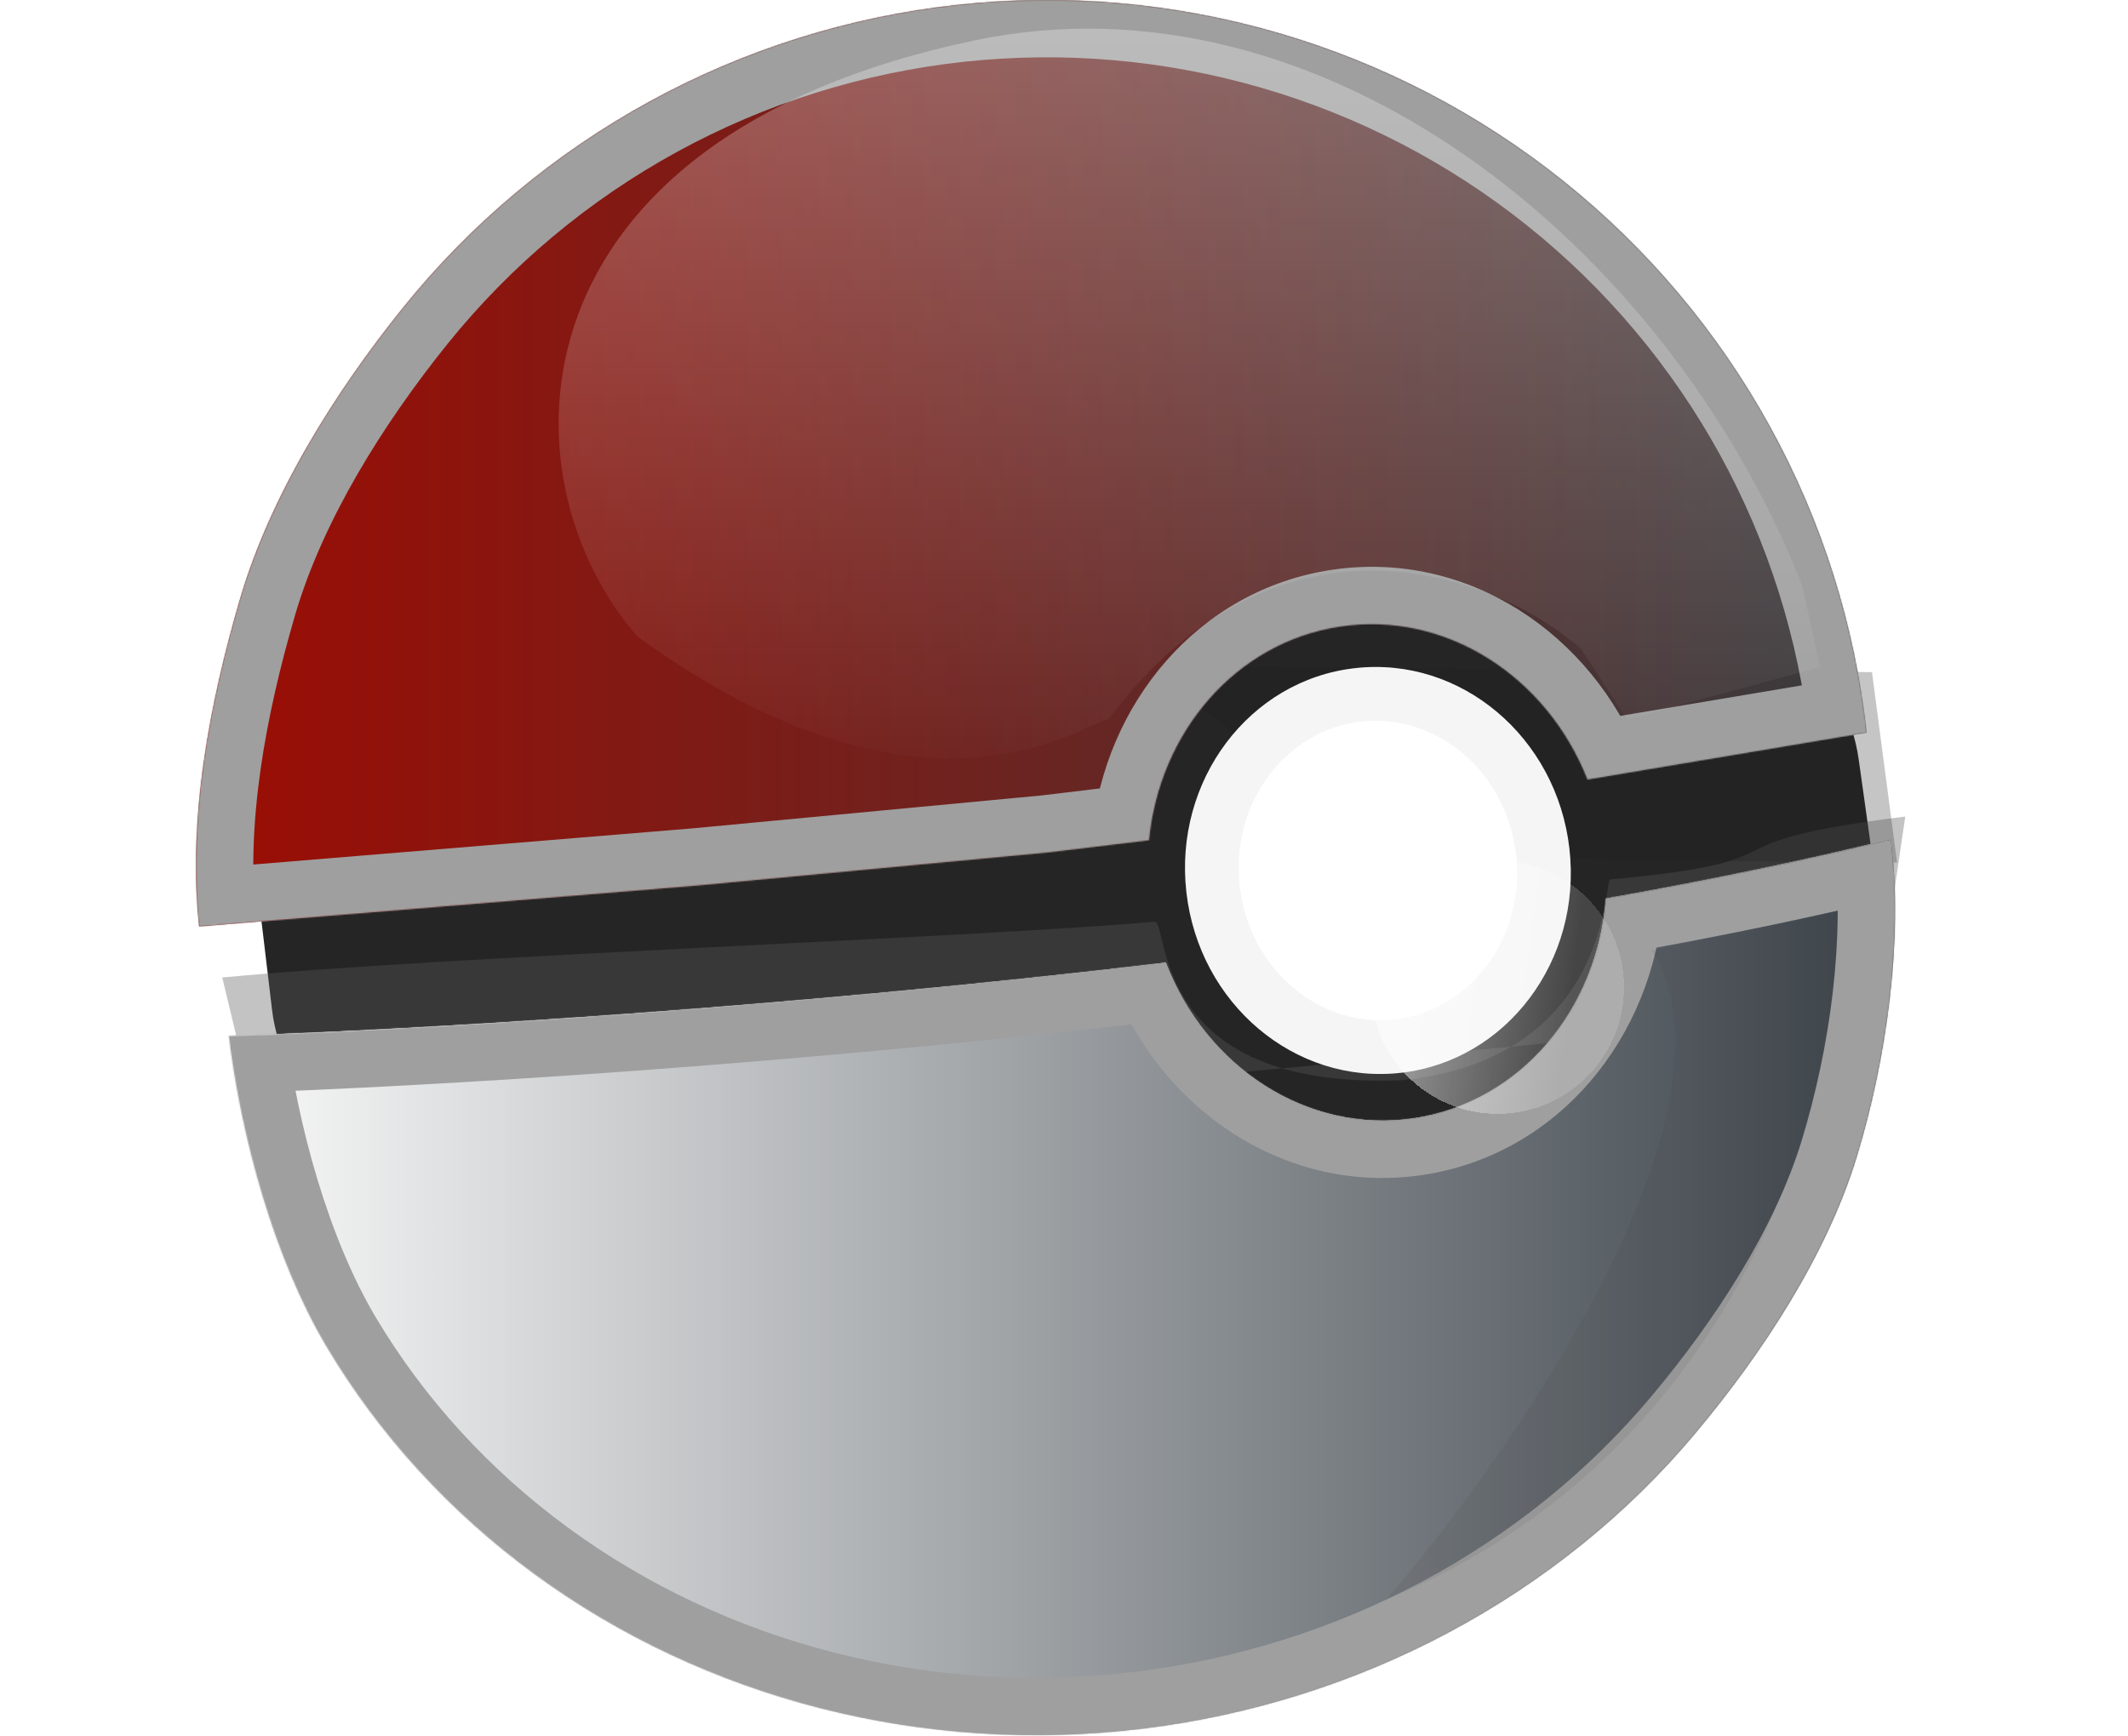 <svg width="1782" height="1454" viewBox="0 0 1782 1454" fill="none" xmlns="http://www.w3.org/2000/svg">
<g filter="url(#filter0_i_3_160)">
<path d="M212.702 719.027C202.671 634.826 266.381 559.881 351.098 556.225L1405.91 510.705C1480.89 507.469 1546.07 561.719 1556.48 636.043L1575.63 772.592C1587.64 858.304 1522.73 935.532 1436.23 938.438L377.353 974.007C301.723 976.548 236.736 920.767 227.784 845.625L212.702 719.027Z" fill="#252525"/>
</g>
<g filter="url(#filter1_f_3_160)">
<path d="M186.114 818.783C375.186 800.695 805.594 785.971 966.77 772.082C979.461 770.988 960.838 913.643 1174 904.798C1352.39 886.459 1342.65 731.932 1348.77 736.593C1522.43 720.53 1412.95 706.645 1595.49 683.948L1571.36 847.774L223.71 975.259L186.114 818.783Z" fill="#5B5B5B" fill-opacity="0.36"/>
</g>
<g filter="url(#filter2_f_3_160)">
<path d="M1588.61 722.5C1402.21 721.158 1234.36 718.379 1075.61 715.712C1063.11 715.502 1095.61 575.5 886.614 562.5C710.614 562.5 704.614 717.212 699.114 711.951C527.951 710.169 379.605 708.589 199.114 712.5L239.114 552L1567.61 563L1588.61 722.5Z" fill="#232121" fill-opacity="0.26"/>
</g>
<path fill-rule="evenodd" clip-rule="evenodd" d="M976.245 806.344C662.405 843.787 357.526 862.274 191.588 867.708C201.825 952.119 229.57 1054.39 273.554 1128.18C317.538 1201.98 376.738 1266.7 447.773 1318.65C518.808 1370.6 600.286 1408.76 687.557 1430.96C774.828 1453.15 866.182 1458.94 956.403 1448C1046.62 1437.06 1133.94 1409.6 1213.38 1367.19C1292.82 1324.77 1362.81 1268.24 1419.37 1200.82C1475.92 1133.39 1529.74 1051.12 1554.81 968.951C1579.88 886.778 1593.78 787.331 1583.55 702.92C1509.14 721.241 1428.61 737.777 1344.78 752.658C1337.93 845.481 1273.33 923.283 1184.4 936.683C1094.87 950.173 1009.68 894.026 976.245 806.344Z" fill="#FFFBFA"/>
<mask id="path-5-inside-1_3_160" fill="white">
<path fill-rule="evenodd" clip-rule="evenodd" d="M976.245 806.344C662.405 843.787 357.526 862.275 191.588 867.708C201.825 952.119 229.57 1054.39 273.554 1128.18C317.538 1201.98 376.738 1266.7 447.773 1318.65C518.808 1370.6 600.286 1408.76 687.557 1430.96C774.828 1453.15 866.182 1458.94 956.403 1448C1046.62 1437.06 1133.94 1409.6 1213.38 1367.19C1292.82 1324.77 1362.81 1268.24 1419.37 1200.82C1475.92 1133.39 1529.74 1051.12 1554.81 968.951C1579.88 886.778 1593.78 787.331 1583.55 702.92C1509.14 721.241 1428.61 737.777 1344.78 752.659C1337.93 845.481 1273.33 923.283 1184.4 936.683C1094.87 950.173 1009.68 894.026 976.245 806.344Z"/>
</mask>
<path fill-rule="evenodd" clip-rule="evenodd" d="M976.245 806.344C662.405 843.787 357.526 862.275 191.588 867.708C201.825 952.119 229.57 1054.39 273.554 1128.18C317.538 1201.98 376.738 1266.7 447.773 1318.65C518.808 1370.6 600.286 1408.76 687.557 1430.96C774.828 1453.15 866.182 1458.94 956.403 1448C1046.62 1437.06 1133.94 1409.6 1213.38 1367.19C1292.82 1324.77 1362.81 1268.24 1419.37 1200.82C1475.92 1133.39 1529.74 1051.12 1554.81 968.951C1579.88 886.778 1593.78 787.331 1583.55 702.92C1509.14 721.241 1428.61 737.777 1344.78 752.659C1337.93 845.481 1273.33 923.283 1184.4 936.683C1094.87 950.173 1009.68 894.026 976.245 806.344Z" fill="url(#paint0_linear_3_160)"/>
<path d="M191.588 867.708L190.017 819.734L137.626 821.45L143.937 873.487L191.588 867.708ZM976.245 806.344L1021.09 789.24L1007.75 754.245L970.559 758.682L976.245 806.344ZM273.554 1128.18L232.322 1152.76L232.322 1152.76L273.554 1128.18ZM447.773 1318.65L419.438 1357.4L419.438 1357.4L447.773 1318.65ZM687.557 1430.96L699.387 1384.44L699.387 1384.44L687.557 1430.96ZM956.403 1448L962.182 1495.65L962.182 1495.65L956.403 1448ZM1554.81 968.951L1600.72 982.956L1600.72 982.956L1554.81 968.951ZM1583.55 702.92L1631.2 697.141L1624.67 643.36L1572.07 656.312L1583.55 702.92ZM1344.78 752.659L1336.39 705.397L1299.65 711.918L1296.91 749.126L1344.78 752.659ZM1184.4 936.683L1191.55 984.148L1191.55 984.148L1184.4 936.683ZM193.159 915.683C360.302 910.209 666.566 891.631 981.931 854.006L970.559 758.682C658.245 795.943 354.75 814.34 190.017 819.734L193.159 915.683ZM314.786 1103.61C275.314 1037.38 248.972 942.185 239.239 861.929L143.937 873.487C154.678 962.053 183.826 1071.39 232.322 1152.76L314.786 1103.61ZM476.108 1279.91C410.151 1231.67 355.386 1171.73 314.786 1103.61L232.322 1152.76C279.691 1232.23 343.325 1301.73 419.438 1357.4L476.108 1279.91ZM699.387 1384.44C617.923 1363.72 542.072 1328.15 476.108 1279.91L419.438 1357.4C495.543 1413.06 582.649 1453.81 675.727 1477.48L699.387 1384.44ZM950.624 1400.35C866.236 1410.58 780.855 1405.16 699.387 1384.44L675.727 1477.48C768.802 1501.15 866.128 1507.3 962.182 1495.65L950.624 1400.35ZM1190.77 1324.84C1116.62 1364.43 1035.01 1390.11 950.624 1400.35L962.182 1495.65C1058.24 1484 1151.27 1454.76 1235.99 1409.53L1190.77 1324.84ZM1382.59 1169.97C1330.07 1232.58 1264.92 1285.25 1190.77 1324.84L1235.99 1409.53C1320.71 1364.29 1395.55 1303.9 1456.14 1231.66L1382.59 1169.97ZM1508.9 954.945C1486.48 1028.44 1437.11 1104.97 1382.59 1169.97L1456.14 1231.66C1514.74 1161.81 1573.01 1073.81 1600.72 982.956L1508.9 954.945ZM1535.89 708.699C1545.12 784.744 1532.59 877.275 1508.9 954.945L1600.72 982.956C1627.16 896.281 1642.45 789.918 1631.2 697.141L1535.89 708.699ZM1353.17 799.92C1437.77 784.901 1519.36 768.156 1595.02 749.528L1572.07 656.312C1498.91 674.325 1419.44 690.654 1336.39 705.397L1353.17 799.92ZM1296.91 749.126C1291.47 822.738 1241.04 879.607 1177.25 889.219L1191.55 984.148C1305.63 966.959 1384.38 868.223 1392.65 756.191L1296.91 749.126ZM1177.25 889.219C1113.03 898.894 1047.63 858.808 1021.09 789.24L931.396 823.448C971.743 929.244 1076.71 1001.45 1191.55 984.148L1177.25 889.219Z" fill="#9F9F9F" mask="url(#path-5-inside-1_3_160)"/>
<mask id="path-7-inside-2_3_160" fill="white">
<path fill-rule="evenodd" clip-rule="evenodd" d="M1482.15 357.337C1525.76 436.632 1553.28 523.724 1563.12 613.641L1329.39 652.93C1295.37 566.521 1210.87 511.432 1122.1 524.808C1034.78 537.965 970.922 613.211 962.151 703.8L877.278 714.02L583.838 741.703L166.785 776.032C156.943 686.114 175.633 588.487 201.061 501.636C226.49 414.784 280.65 328.39 337.478 257.827C394.305 187.264 464.51 128.54 544.085 85.008C623.66 41.477 711.045 13.989 801.253 4.116C891.461 -5.758 982.724 2.176 1069.83 27.464C1156.94 52.752 1238.18 94.899 1308.93 151.499C1379.68 208.099 1438.54 278.042 1482.15 357.337Z"/>
</mask>
<path fill-rule="evenodd" clip-rule="evenodd" d="M1482.15 357.337C1525.76 436.632 1553.28 523.724 1563.12 613.641L1329.39 652.93C1295.37 566.521 1210.87 511.432 1122.1 524.808C1034.78 537.965 970.922 613.211 962.151 703.8L877.278 714.02L583.838 741.703L166.785 776.032C156.943 686.114 175.633 588.487 201.061 501.636C226.49 414.784 280.65 328.39 337.478 257.827C394.305 187.264 464.51 128.54 544.085 85.008C623.66 41.477 711.045 13.989 801.253 4.116C891.461 -5.758 982.724 2.176 1069.83 27.464C1156.94 52.752 1238.18 94.899 1308.93 151.499C1379.68 208.099 1438.54 278.042 1482.15 357.337Z" fill="url(#paint1_linear_3_160)"/>
<path d="M1563.12 613.641L1571.07 660.977L1615.76 653.465L1610.83 608.419L1563.12 613.641ZM1329.39 652.93L1284.73 670.515L1298.98 706.716L1337.35 700.266L1329.39 652.93ZM1122.1 524.808L1114.95 477.343L1114.95 477.343L1122.1 524.808ZM962.151 703.8L967.889 751.456L1006.21 746.842L1009.93 708.426L962.151 703.8ZM877.278 714.02L881.786 761.808L882.402 761.75L883.016 761.676L877.278 714.02ZM583.838 741.703L587.776 789.541L588.062 789.518L588.347 789.491L583.838 741.703ZM166.785 776.032L119.07 781.254L124.154 827.703L170.723 823.87L166.785 776.032ZM201.061 501.636L154.995 488.148L154.995 488.148L201.061 501.636ZM337.478 257.827L300.094 227.72L300.094 227.72L337.478 257.827ZM544.085 85.008L567.122 127.119L567.122 127.119L544.085 85.008ZM801.253 4.116L806.476 51.831L806.476 51.831L801.253 4.116ZM1069.83 27.464L1083.21 -18.633L1069.83 27.464ZM1610.83 608.419C1600.3 512.214 1570.87 419.035 1524.21 334.204L1440.09 380.47C1480.66 454.228 1506.25 535.234 1515.4 618.864L1610.83 608.419ZM1337.35 700.266L1571.07 660.977L1555.16 566.306L1321.44 605.594L1337.35 700.266ZM1129.25 572.272C1192.93 562.677 1257.75 601.997 1284.73 670.515L1374.06 635.346C1332.99 531.045 1228.81 460.187 1114.95 477.343L1129.25 572.272ZM1009.93 708.426C1016.87 636.676 1066.59 581.713 1129.25 572.272L1114.95 477.343C1002.96 494.217 924.969 589.747 914.374 699.175L1009.93 708.426ZM883.016 761.676L967.889 751.456L956.413 656.145L871.54 666.364L883.016 761.676ZM588.347 789.491L881.786 761.808L872.77 666.232L579.33 693.915L588.347 789.491ZM170.723 823.87L587.776 789.541L579.901 693.865L162.847 728.193L170.723 823.87ZM154.995 488.148C128.903 577.267 108.211 682.047 119.07 781.254L214.5 770.809C205.675 690.181 222.363 599.707 247.127 515.123L154.995 488.148ZM300.094 227.72C241.21 300.836 182.886 392.886 154.995 488.148L247.127 515.123C270.093 436.683 320.091 355.943 374.862 287.934L300.094 227.72ZM521.048 42.898C435.957 89.448 360.874 152.248 300.094 227.72L374.862 287.934C427.735 222.28 493.064 167.633 567.122 127.119L521.048 42.898ZM796.031 -43.599C699.578 -33.042 606.139 -3.652 521.048 42.898L567.122 127.119C641.18 86.605 722.513 61.021 806.476 51.831L796.031 -43.599ZM1083.21 -18.633C990.067 -45.674 892.483 -54.156 796.031 -43.599L806.476 51.831C890.439 42.641 975.38 50.026 1056.45 73.561L1083.21 -18.633ZM1338.92 114.018C1263.25 53.481 1176.36 8.408 1083.21 -18.633L1056.45 73.561C1137.52 97.096 1213.12 136.318 1278.94 188.98L1338.92 114.018ZM1524.21 334.204C1477.55 249.373 1414.58 174.556 1338.92 114.018L1278.94 188.98C1344.77 241.641 1399.52 306.711 1440.09 380.47L1524.21 334.204Z" fill="#9F9F9F" mask="url(#path-7-inside-2_3_160)"/>
<g filter="url(#filter3_i_3_160)">
<ellipse cx="1153.87" cy="729.131" rx="161.406" ry="170.558" transform="rotate(-6.448 1153.87 729.131)" fill="white"/>
</g>
<path d="M1291.89 713.532C1301.21 795.963 1245.58 867.767 1170.49 876.252C1095.41 884.738 1025.15 827.161 1015.84 744.73C1006.52 662.299 1062.15 590.495 1137.24 582.009C1212.32 573.524 1282.58 631.101 1291.89 713.532Z" stroke="#AAAAAA" stroke-opacity="0.11" stroke-width="45"/>
<g filter="url(#filter4_d_3_160)">
<ellipse cx="1154.03" cy="728.787" rx="112.893" ry="123.981" transform="rotate(-6.448 1154.03 728.787)" fill="white"/>
</g>
<path d="M816.45 33.773C421.807 116.254 418.114 400.267 533.614 533C777.614 710.5 911.748 602.626 928.153 602.626C1072.77 409.801 1255.64 482.894 1323.99 543.544L1339.11 566.732L1362.61 602.626L1524.11 558.732L1509.11 490.087C1395.14 202.315 1106.11 -26.768 816.45 33.773Z" fill="url(#paint2_linear_3_160)" fill-opacity="0.29"/>
<path opacity="0.2" d="M1538 764L1383 796C1466.6 922.4 1272.67 1211.33 1160.5 1340C1464.9 1214.8 1543 905.333 1538 764Z" fill="#403636" fill-opacity="0.42"/>
<g opacity="0.6" filter="url(#filter5_bddd_3_160)">
<circle cx="1154" cy="723" r="106" fill="url(#paint3_linear_3_160)" shape-rendering="crispEdges"/>
</g>
<defs>
<filter id="filter0_i_3_160" x="211.662" y="510.568" width="1365.4" height="463.523" filterUnits="userSpaceOnUse" color-interpolation-filters="sRGB">
<feFlood flood-opacity="0" result="BackgroundImageFix"/>
<feBlend mode="normal" in="SourceGraphic" in2="BackgroundImageFix" result="shape"/>
<feColorMatrix in="SourceAlpha" type="matrix" values="0 0 0 0 0 0 0 0 0 0 0 0 0 0 0 0 0 0 127 0" result="hardAlpha"/>
<feOffset/>
<feGaussianBlur stdDeviation="52.936"/>
<feComposite in2="hardAlpha" operator="arithmetic" k2="-1" k3="1"/>
<feColorMatrix type="matrix" values="0 0 0 0 0.387 0 0 0 0 0.323 0 0 0 0 0.323 0 0 0 0.41 0"/>
<feBlend mode="normal" in2="shape" result="effect1_innerShadow_3_160"/>
</filter>
<filter id="filter1_f_3_160" x="0.114" y="497.948" width="1781.38" height="663.311" filterUnits="userSpaceOnUse" color-interpolation-filters="sRGB">
<feFlood flood-opacity="0" result="BackgroundImageFix"/>
<feBlend mode="normal" in="SourceGraphic" in2="BackgroundImageFix" result="shape"/>
<feGaussianBlur stdDeviation="93" result="effect1_foregroundBlur_3_160"/>
</filter>
<filter id="filter2_f_3_160" x="13.114" y="366" width="1761.5" height="542.5" filterUnits="userSpaceOnUse" color-interpolation-filters="sRGB">
<feFlood flood-opacity="0" result="BackgroundImageFix"/>
<feBlend mode="normal" in="SourceGraphic" in2="BackgroundImageFix" result="shape"/>
<feGaussianBlur stdDeviation="93" result="effect1_foregroundBlur_3_160"/>
</filter>
<filter id="filter3_i_3_160" x="992.325" y="558.671" width="323.081" height="340.92" filterUnits="userSpaceOnUse" color-interpolation-filters="sRGB">
<feFlood flood-opacity="0" result="BackgroundImageFix"/>
<feBlend mode="normal" in="SourceGraphic" in2="BackgroundImageFix" result="shape"/>
<feColorMatrix in="SourceAlpha" type="matrix" values="0 0 0 0 0 0 0 0 0 0 0 0 0 0 0 0 0 0 127 0" result="hardAlpha"/>
<feMorphology radius="9.5" operator="erode" in="SourceAlpha" result="effect1_innerShadow_3_160"/>
<feOffset/>
<feGaussianBlur stdDeviation="9.5"/>
<feComposite in2="hardAlpha" operator="arithmetic" k2="-1" k3="1"/>
<feColorMatrix type="matrix" values="0 0 0 0 0 0 0 0 0 0 0 0 0 0 0 0 0 0 0.25 0"/>
<feBlend mode="normal" in2="shape" result="effect1_innerShadow_3_160"/>
</filter>
<filter id="filter4_d_3_160" x="1012.48" y="576.43" width="283.102" height="304.715" filterUnits="userSpaceOnUse" color-interpolation-filters="sRGB">
<feFlood flood-opacity="0" result="BackgroundImageFix"/>
<feColorMatrix in="SourceAlpha" type="matrix" values="0 0 0 0 0 0 0 0 0 0 0 0 0 0 0 0 0 0 127 0" result="hardAlpha"/>
<feMorphology radius="9.5" operator="dilate" in="SourceAlpha" result="effect1_dropShadow_3_160"/>
<feOffset/>
<feGaussianBlur stdDeviation="9.5"/>
<feComposite in2="hardAlpha" operator="out"/>
<feColorMatrix type="matrix" values="0 0 0 0 0.562 0 0 0 0 0.562 0 0 0 0 0.562 0 0 0 0.25 0"/>
<feBlend mode="normal" in2="BackgroundImageFix" result="effect1_dropShadow_3_160"/>
<feBlend mode="normal" in="SourceGraphic" in2="effect1_dropShadow_3_160" result="shape"/>
</filter>
<filter id="filter5_bddd_3_160" x="798" y="367" width="812" height="812" filterUnits="userSpaceOnUse" color-interpolation-filters="sRGB">
<feFlood flood-opacity="0" result="BackgroundImageFix"/>
<feGaussianBlur in="BackgroundImageFix" stdDeviation="60.5"/>
<feComposite in2="SourceAlpha" operator="in" result="effect1_backgroundBlur_3_160"/>
<feColorMatrix in="SourceAlpha" type="matrix" values="0 0 0 0 0 0 0 0 0 0 0 0 0 0 0 0 0 0 127 0" result="hardAlpha"/>
<feOffset dx="100" dy="100"/>
<feGaussianBlur stdDeviation="125"/>
<feColorMatrix type="matrix" values="0 0 0 0 1 0 0 0 0 1 0 0 0 0 1 0 0 0 0.9 0"/>
<feBlend mode="normal" in2="effect1_backgroundBlur_3_160" result="effect2_dropShadow_3_160"/>
<feColorMatrix in="SourceAlpha" type="matrix" values="0 0 0 0 0 0 0 0 0 0 0 0 0 0 0 0 0 0 127 0" result="hardAlpha"/>
<feOffset/>
<feGaussianBlur stdDeviation="125"/>
<feComposite in2="hardAlpha" operator="out"/>
<feColorMatrix type="matrix" values="0 0 0 0 1 0 0 0 0 1 0 0 0 0 1 0 0 0 1 0"/>
<feBlend mode="normal" in2="effect2_dropShadow_3_160" result="effect3_dropShadow_3_160"/>
<feColorMatrix in="SourceAlpha" type="matrix" values="0 0 0 0 0 0 0 0 0 0 0 0 0 0 0 0 0 0 127 0" result="hardAlpha"/>
<feOffset dy="4"/>
<feGaussianBlur stdDeviation="125"/>
<feComposite in2="hardAlpha" operator="out"/>
<feColorMatrix type="matrix" values="0 0 0 0 0.553 0 0 0 0 0.859 0 0 0 0 0.643 0 0 0 0.4 0"/>
<feBlend mode="normal" in2="effect3_dropShadow_3_160" result="effect4_dropShadow_3_160"/>
<feBlend mode="normal" in="SourceGraphic" in2="effect4_dropShadow_3_160" result="shape"/>
</filter>
<linearGradient id="paint0_linear_3_160" x1="191.588" y1="1078.15" x2="1586.94" y2="1078.15" gradientUnits="userSpaceOnUse">
<stop stop-color="#F9F9F9"/>
<stop offset="1" stop-color="#3A4249"/>
</linearGradient>
<linearGradient id="paint1_linear_3_160" x1="164.114" y1="388.016" x2="1563.12" y2="388.016" gradientUnits="userSpaceOnUse">
<stop stop-color="#9C0D04"/>
<stop offset="1" stop-color="#393C3F"/>
</linearGradient>
<linearGradient id="paint2_linear_3_160" x1="848.704" y1="30.828" x2="848.704" y2="674.035" gradientUnits="userSpaceOnUse">
<stop stop-color="white"/>
<stop offset="1" stop-color="white" stop-opacity="0"/>
</linearGradient>
<linearGradient id="paint3_linear_3_160" x1="1026.86" y1="774.747" x2="1208.43" y2="798.981" gradientUnits="userSpaceOnUse">
<stop stop-color="white"/>
<stop offset="1" stop-color="white" stop-opacity="0.24"/>
</linearGradient>
</defs>
</svg>
